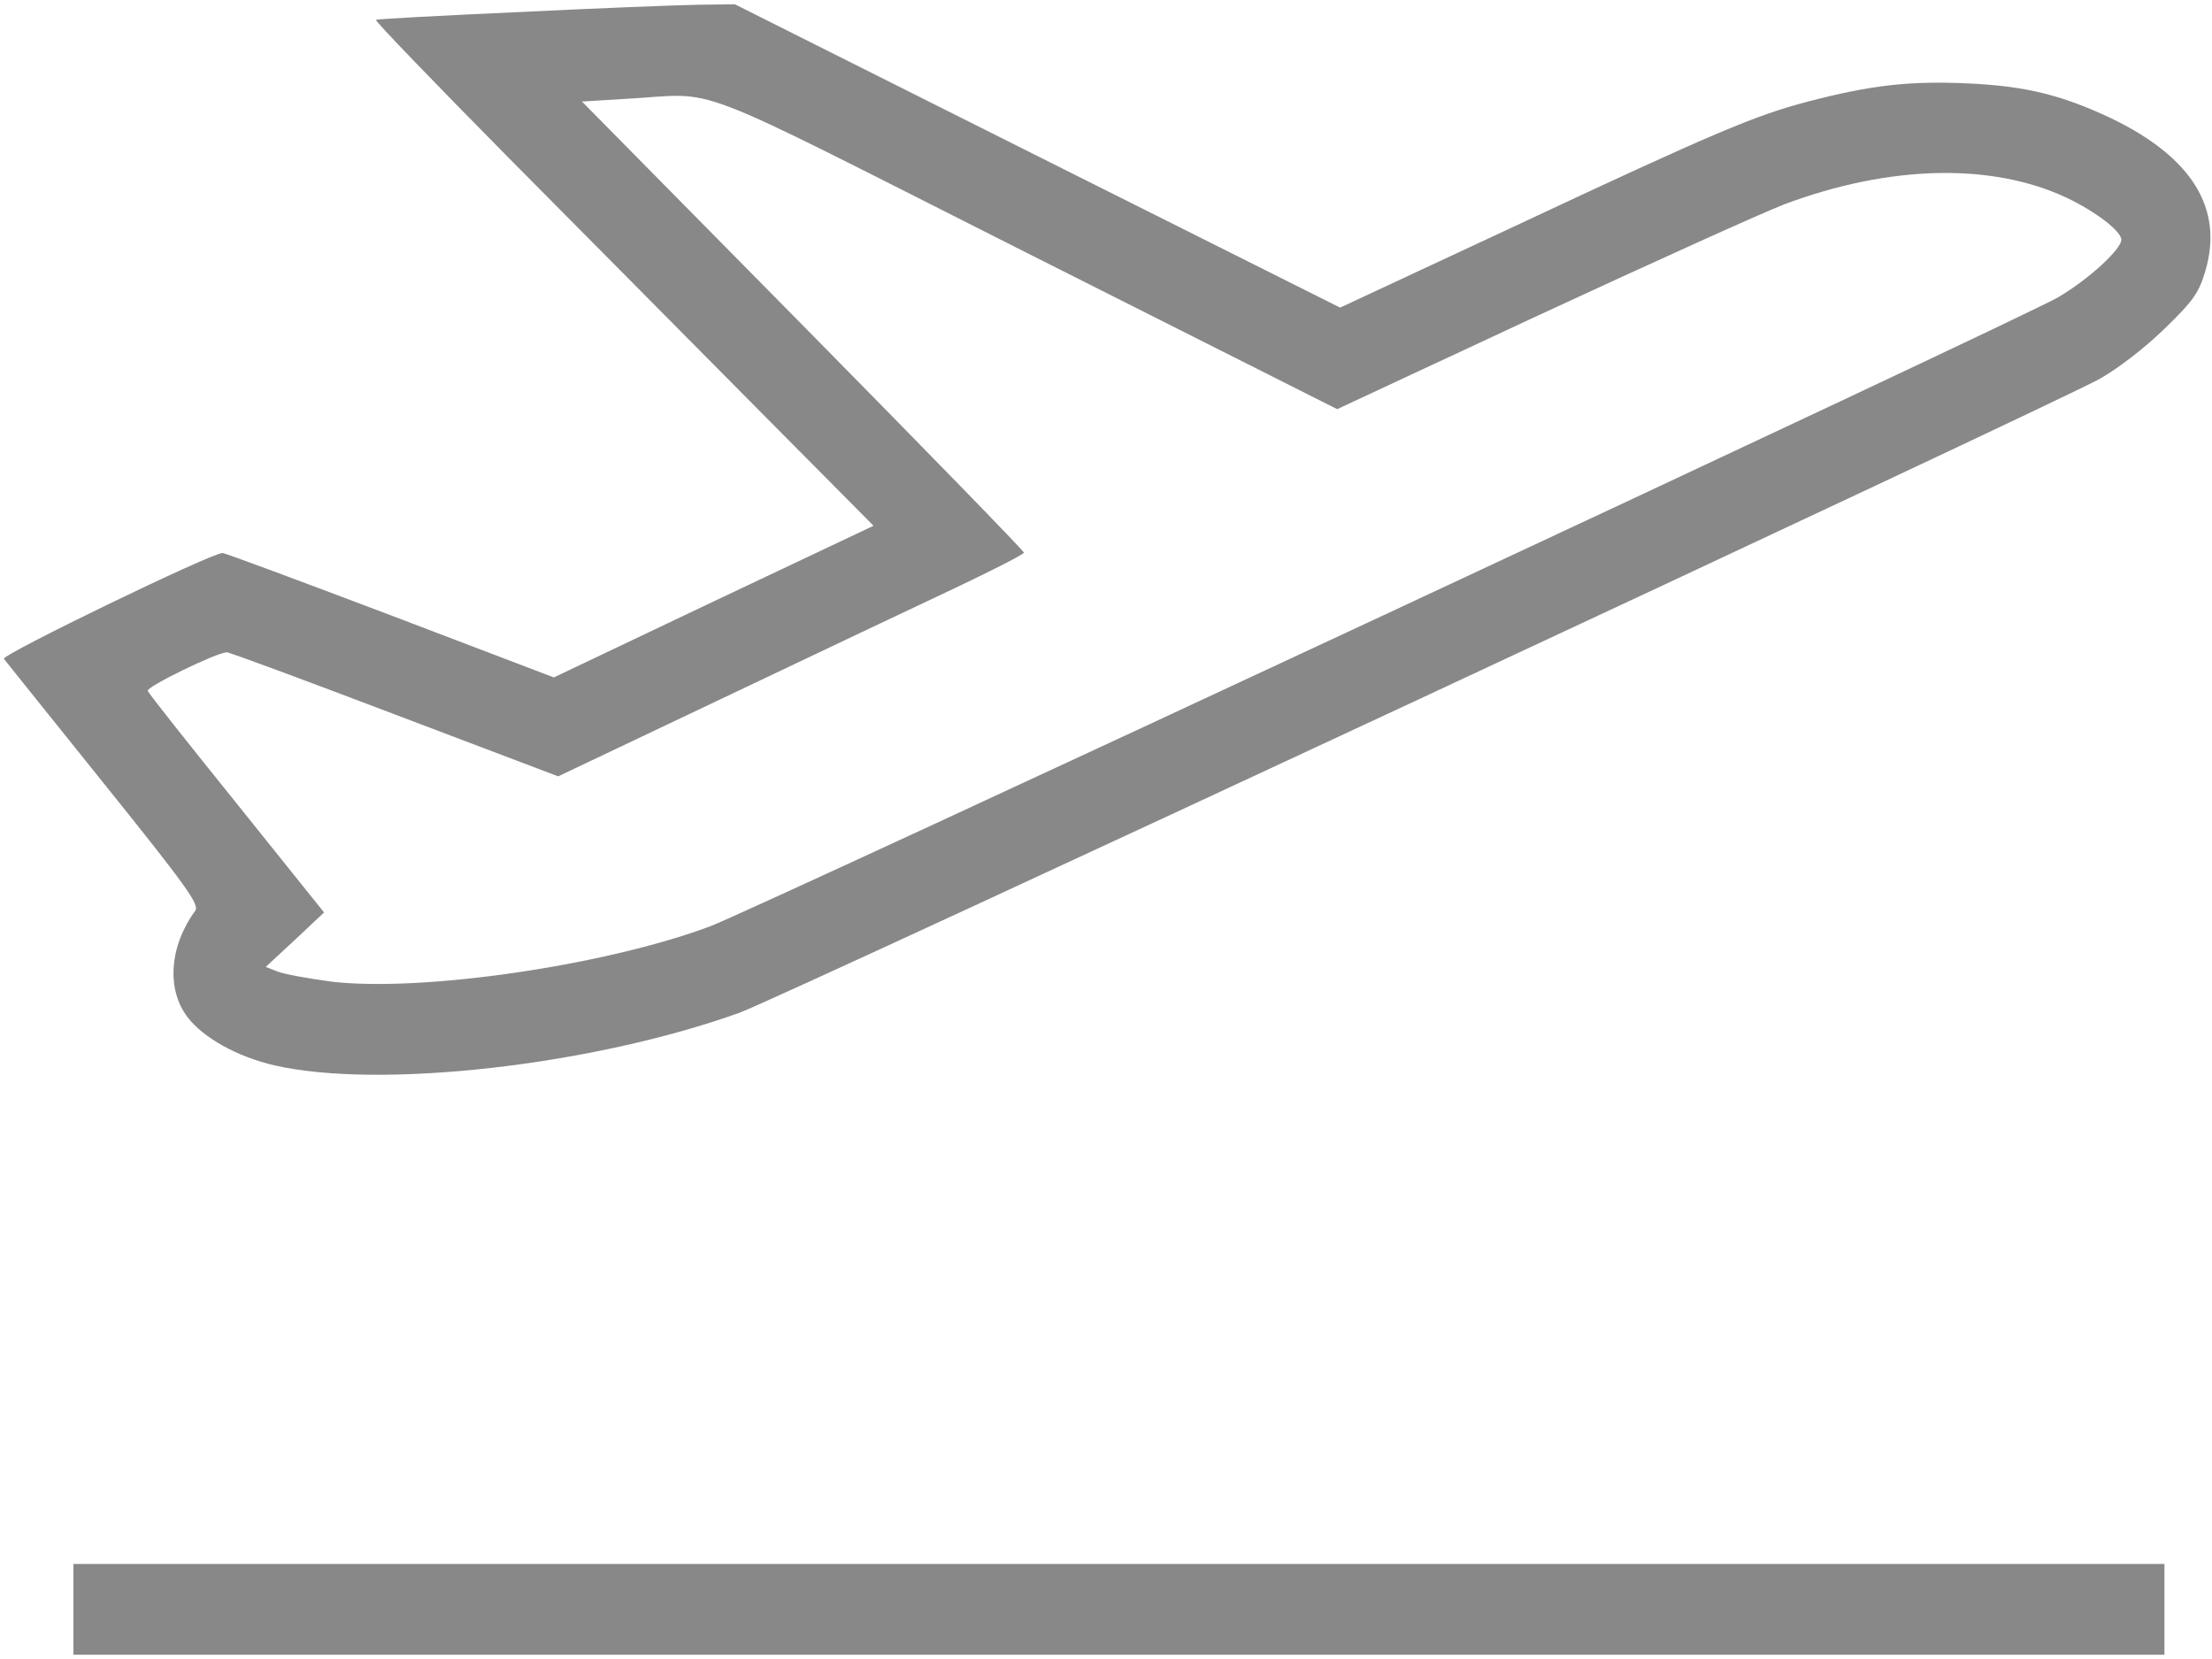 <svg width="32" height="24" viewBox="0 0 32 24" fill="none" xmlns="http://www.w3.org/2000/svg">
<path d="M7.5 0.175C6.381 0.225 5.456 0.275 5.438 0.287C5.425 0.306 6.294 1.206 7.375 2.3C8.456 3.387 10.081 5.031 10.988 5.944L12.637 7.606L10.325 8.7L8.012 9.8L5.65 8.9C4.344 8.406 3.256 8 3.219 8C3.056 8 0.013 9.475 0.056 9.531C0.081 9.562 0.731 10.375 1.5 11.331C2.706 12.831 2.888 13.088 2.825 13.175C2.45 13.688 2.406 14.312 2.712 14.713C2.938 15.012 3.431 15.287 3.969 15.412C5.5 15.762 8.581 15.412 10.7 14.65C11.275 14.444 29.738 5.837 30.375 5.481C30.65 5.325 31.038 5.025 31.319 4.75C31.738 4.344 31.812 4.231 31.906 3.912C32.169 3.012 31.706 2.269 30.531 1.706C29.825 1.375 29.306 1.244 28.456 1.206C27.619 1.169 27.069 1.231 26.156 1.469C25.394 1.669 24.825 1.906 21.894 3.281L19.387 4.45L15.006 2.256L10.631 0.062L10.081 0.069C9.781 0.075 8.619 0.119 7.5 0.175ZM14.838 3.65L19.344 5.919L22.281 4.55C23.9 3.8 25.488 3.081 25.812 2.956C27.331 2.387 28.812 2.35 29.9 2.862C30.319 3.062 30.688 3.344 30.688 3.469C30.688 3.606 30.212 4.044 29.775 4.3C29.281 4.594 10.95 13.144 10.275 13.4C8.756 13.969 6.094 14.356 4.787 14.2C4.463 14.156 4.119 14.094 4.019 14.056L3.844 13.988L4.269 13.594L4.688 13.2L3.425 11.625C2.725 10.756 2.144 10.025 2.138 9.994C2.112 9.937 3.138 9.437 3.281 9.437C3.325 9.437 4.419 9.844 5.719 10.338L8.075 11.231L10.456 10.1C11.769 9.475 13.287 8.756 13.831 8.5C14.369 8.244 14.812 8.019 14.812 7.994C14.812 7.969 13.375 6.494 11.619 4.712L8.419 1.469L9.037 1.431C10.456 1.356 9.769 1.094 14.838 3.65Z" fill="#888888"/>
<path d="M1.062 23.281V23.938H16.188H31.312V23.281V22.625H16.188H1.062V23.281Z" fill="#888888"/>
</svg>
